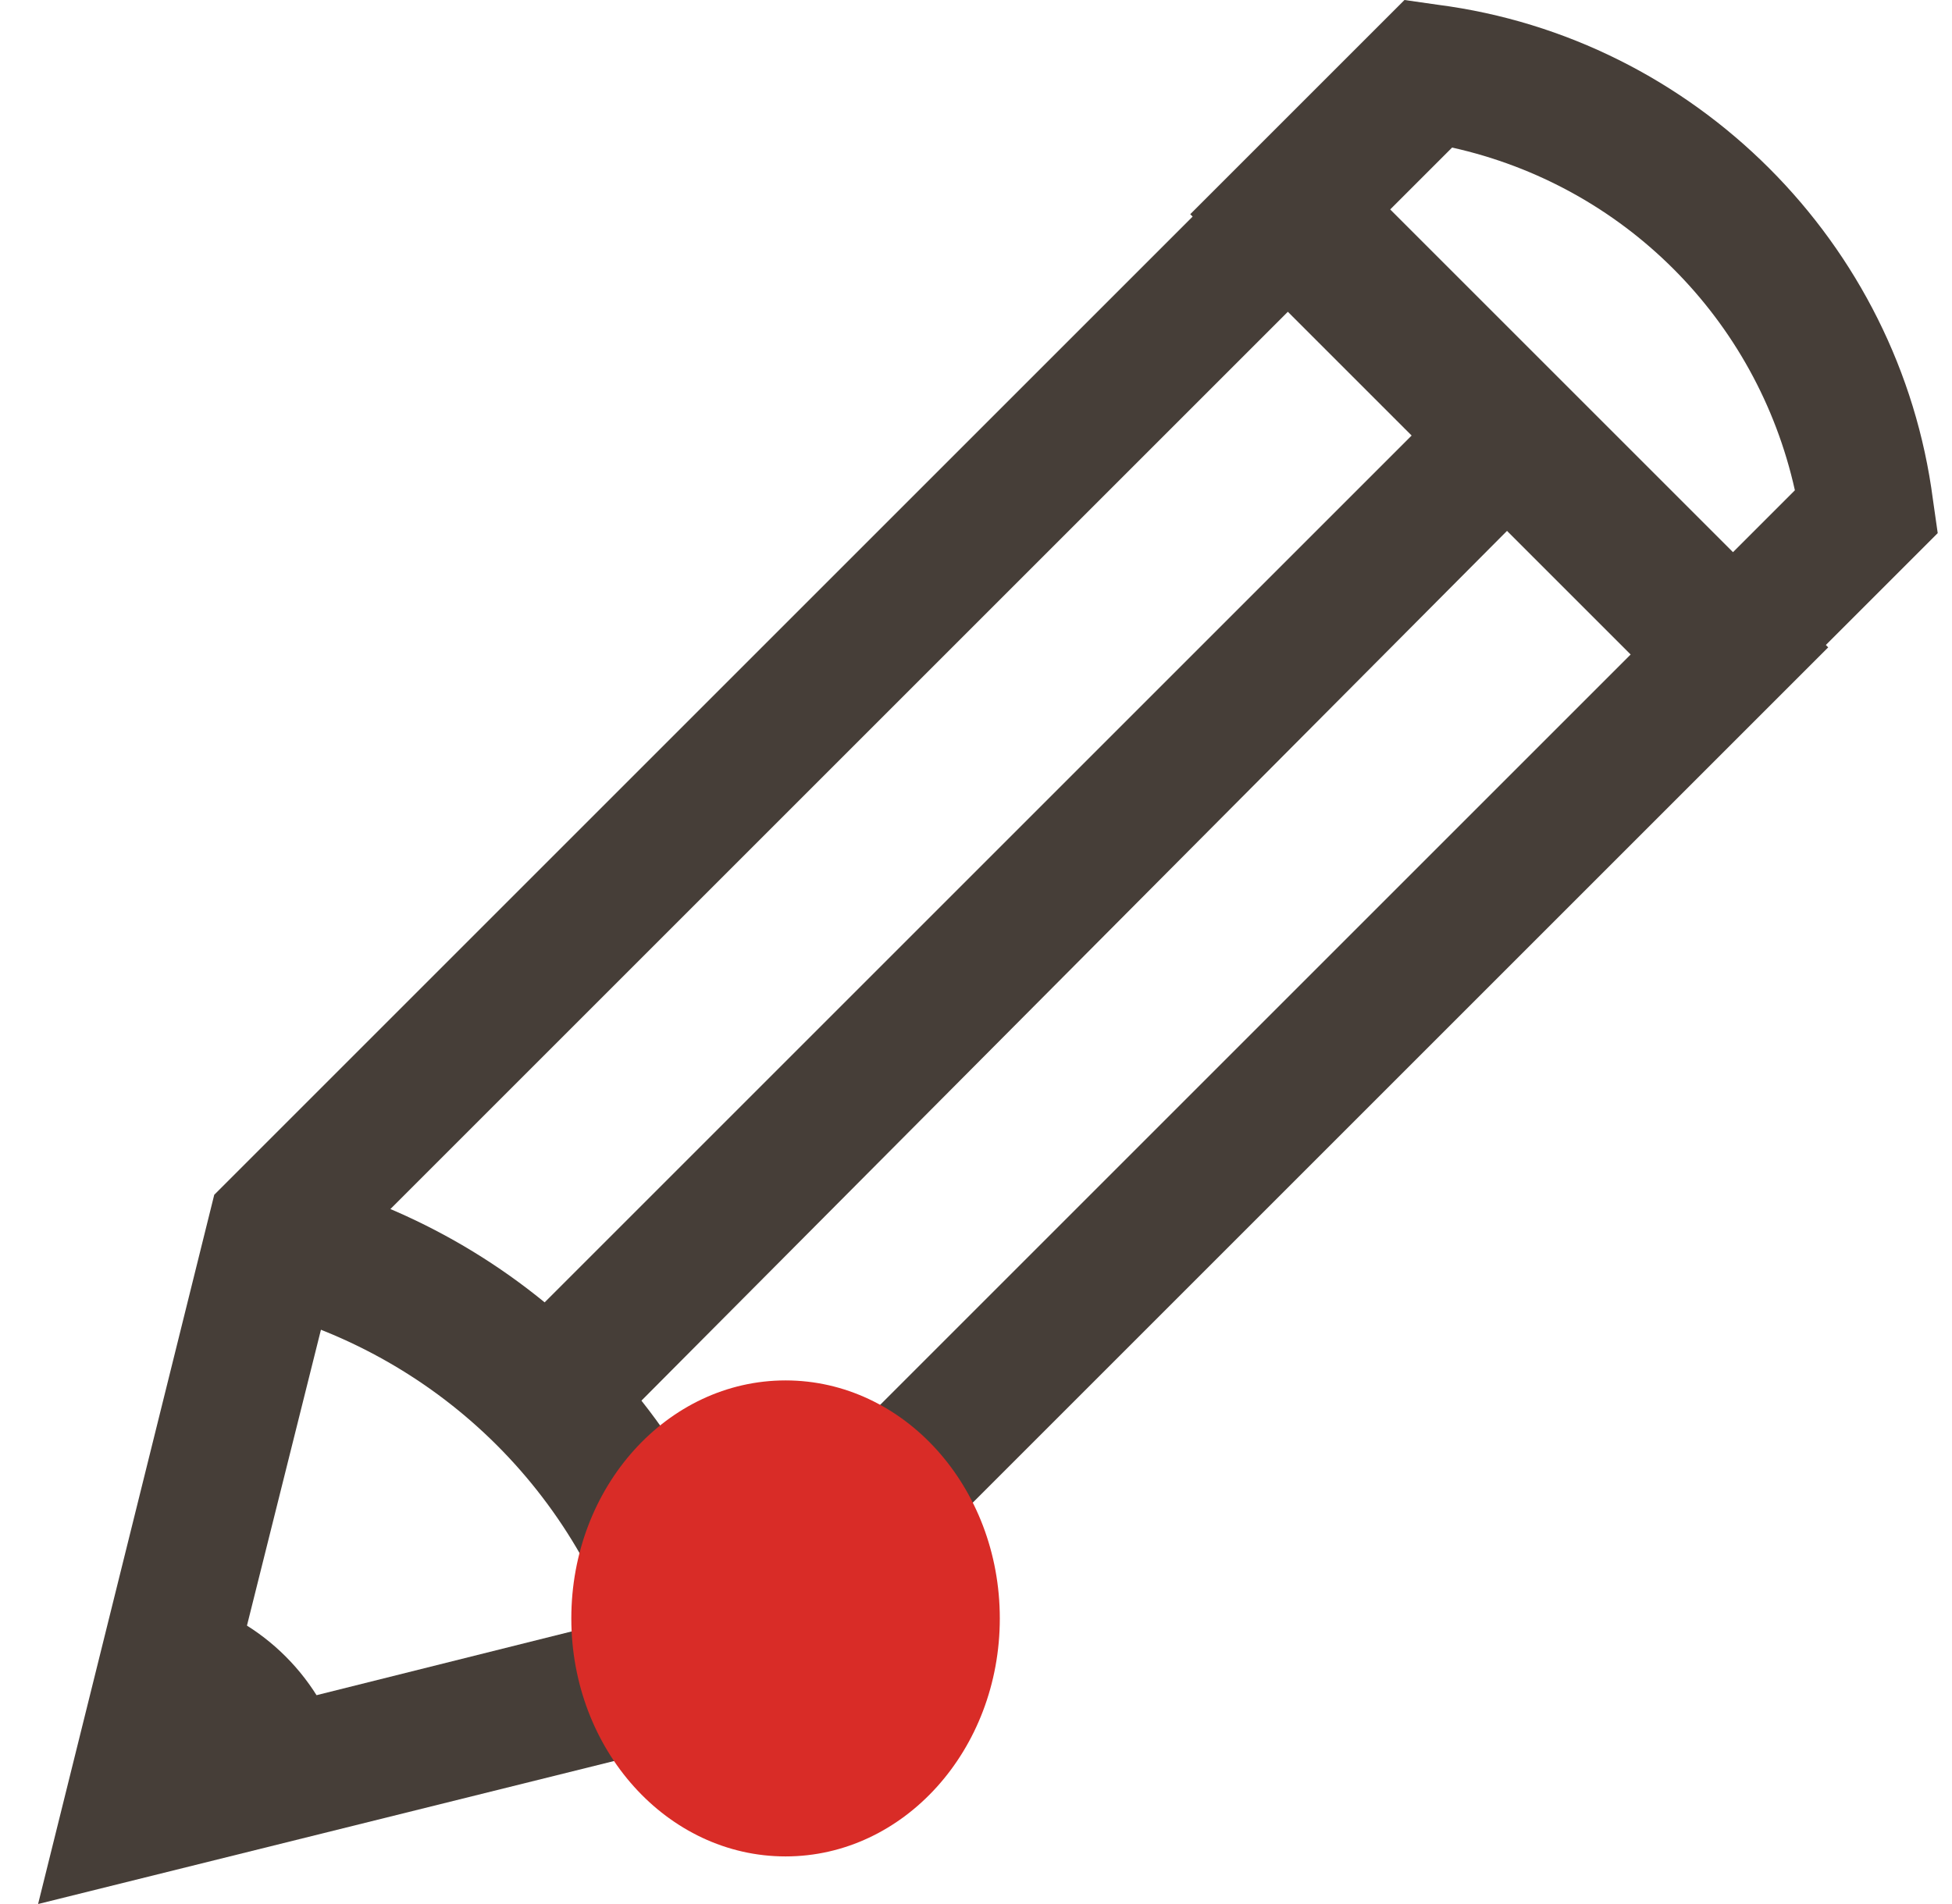 <?xml version="1.0" encoding="UTF-8"?>
<svg width="41px" height="40px" viewBox="0 0 41 40" version="1.1" xmlns="http://www.w3.org/2000/svg" xmlns:xlink="http://www.w3.org/1999/xlink">
    <!-- Generator: Sketch 50.2 (55047) - http://www.bohemiancoding.com/sketch -->
    <title>icon_edit_notification</title>
    <desc>Created with Sketch.</desc>
    <defs></defs>
    <g id="Page-1" stroke="none" stroke-width="1" fill="none" fill-rule="evenodd">
        <g id="icon_edit_notification" fill-rule="nonzero">
            <g id="icon_edit" fill="#463E38">
                <path d="M0.8,40 L4.5,25.1 L27.2,2.4 L38.4,13.6 L15.7,36.3 L0.8,40 Z M7.1,26.5 L4.7,36.1 L14.3,33.7 L34.5,13.5 L27.3,6.3 L7.1,26.5 Z" id="Fill-168"></path>
                <path d="M13.3,35.4 C12.3,31.5 9.3,28.5 5.4,27.5 L6.1,24.7 C11,25.9 14.8,29.7 16,34.6 L13.3,35.4" id="Fill-169"></path>
                <polyline id="Fill-170" points="13 29.9 11 27.8 30.9 7.9 32.9 9.9 13 29.9"></polyline>
                <path d="M2.8,38 L7.2,36.9 C6.8,35.3 5.5,34 3.9,33.6 L2.8,38" id="Fill-171"></path>
                <path d="M36.2,15.7 L25,4.5 L29.5,0 L30.2,0.1 C35.6,0.8 39.9,5.1 40.6,10.5 L40.7,11.2 L36.2,15.7 Z M29.1,4.5 L36.3,11.7 L37.7,10.3 C36.9,6.7 34.1,3.9 30.5,3.1 L29.1,4.5 Z" id="Fill-172"></path>
            </g>
            <ellipse id="notification-dot" fill="#D92C27" cx="16.5" cy="34" rx="4.5" ry="5"></ellipse>
        </g>
    </g>
</svg>